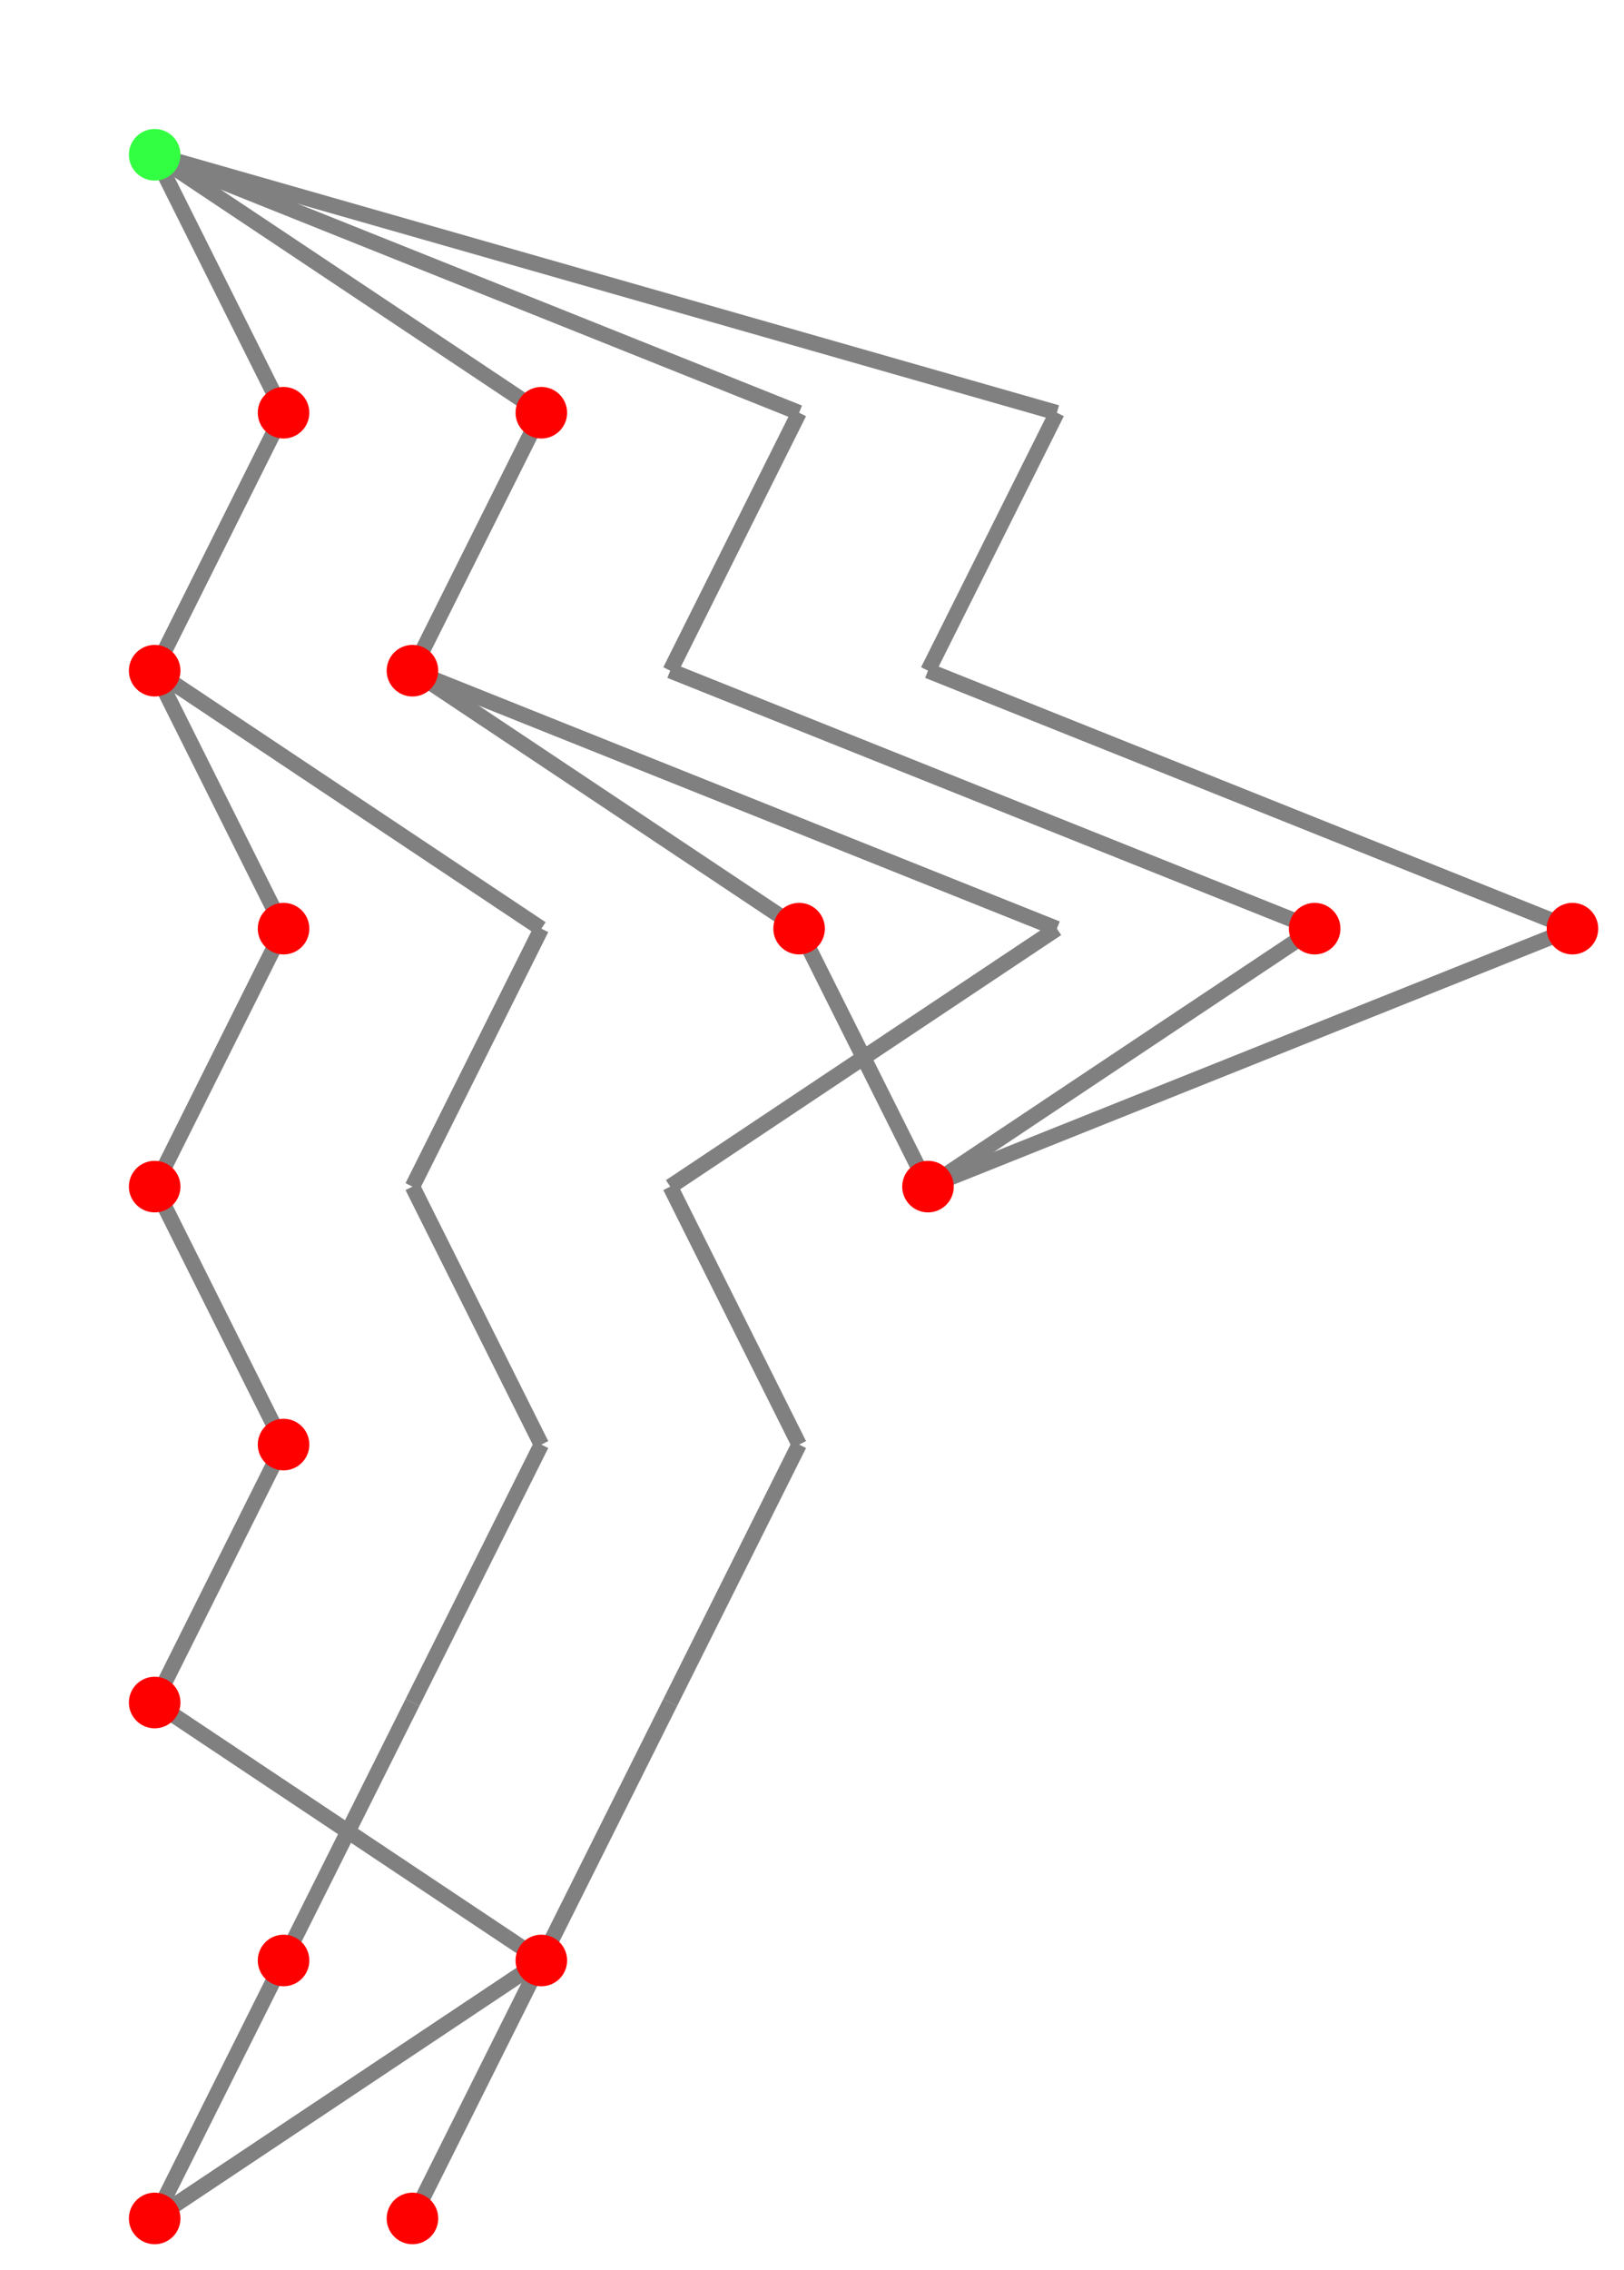<?xml version="1.0" encoding="UTF-8"?>
<svg xmlns="http://www.w3.org/2000/svg" xmlns:xlink="http://www.w3.org/1999/xlink"
     width="315" height="440" viewBox="0 -440 315 440">
<defs>
</defs>
<path d="M30.0,-410 L55.0,-360" stroke="grey" stroke-width="3" />
<path d="M30.0,-410 L155.0,-360" stroke="grey" stroke-width="3" />
<path d="M30.0,-410 L205.0,-360" stroke="grey" stroke-width="3" />
<path d="M30.0,-410 L105.0,-360" stroke="grey" stroke-width="3" />
<path d="M55.0,-360 L30.0,-310" stroke="grey" stroke-width="3" />
<path d="M255.0,-260 L180.0,-210" stroke="grey" stroke-width="3" />
<path d="M305.0,-260 L180.0,-210" stroke="grey" stroke-width="3" />
<path d="M105.0,-360 L80.0,-310" stroke="grey" stroke-width="3" />
<path d="M30.0,-310 L55.0,-260" stroke="grey" stroke-width="3" />
<path d="M30.0,-310 L105.0,-260" stroke="grey" stroke-width="3" />
<path d="M80.0,-310 L155.0,-260" stroke="grey" stroke-width="3" />
<path d="M80.0,-310 L205.0,-260" stroke="grey" stroke-width="3" />
<path d="M55.0,-260 L30.0,-210" stroke="grey" stroke-width="3" />
<path d="M55.0,-60 L30.0,-10" stroke="grey" stroke-width="3" />
<path d="M155.0,-260 L180.0,-210" stroke="grey" stroke-width="3" />
<path d="M105.0,-60 L30.0,-10" stroke="grey" stroke-width="3" />
<path d="M105.0,-60 L80.0,-10" stroke="grey" stroke-width="3" />
<path d="M30.0,-210 L55.0,-160" stroke="grey" stroke-width="3" />
<path d="M55.0,-160 L30.0,-110" stroke="grey" stroke-width="3" />
<path d="M30.0,-110 L105.0,-60" stroke="grey" stroke-width="3" />
<path d="M155.0,-360 L130.0,-310" stroke="grey" stroke-width="3" />
<path d="M130.0,-310 L255.0,-260" stroke="grey" stroke-width="3" />
<path d="M205.0,-360 L180.0,-310" stroke="grey" stroke-width="3" />
<path d="M180.0,-310 L305.0,-260" stroke="grey" stroke-width="3" />
<path d="M105.0,-260 L80.0,-210" stroke="grey" stroke-width="3" />
<path d="M80.0,-210 L105.0,-160" stroke="grey" stroke-width="3" />
<path d="M105.0,-160 L80.0,-110" stroke="grey" stroke-width="3" />
<path d="M80.0,-110 L55.0,-60" stroke="grey" stroke-width="3" />
<path d="M205.0,-260 L130.0,-210" stroke="grey" stroke-width="3" />
<path d="M130.0,-210 L155.0,-160" stroke="grey" stroke-width="3" />
<path d="M155.0,-160 L130.0,-110" stroke="grey" stroke-width="3" />
<path d="M130.0,-110 L105.0,-60" stroke="grey" stroke-width="3" />
<circle cx="30.0" cy="-410" r="5" fill="#33ff42" />
<circle cx="55.0" cy="-360" r="5" fill="red" />
<circle cx="105.0" cy="-360" r="5" fill="red" />
<circle cx="30.0" cy="-310" r="5" fill="red" />
<circle cx="80.0" cy="-310" r="5" fill="red" />
<circle cx="55.0" cy="-260" r="5" fill="red" />
<circle cx="155.0" cy="-260" r="5" fill="red" />
<circle cx="255.0" cy="-260" r="5" fill="red" />
<circle cx="305.0" cy="-260" r="5" fill="red" />
<circle cx="30.0" cy="-210" r="5" fill="red" />
<circle cx="180.0" cy="-210" r="5" fill="red" />
<circle cx="55.0" cy="-160" r="5" fill="red" />
<circle cx="30.0" cy="-110" r="5" fill="red" />
<circle cx="55.0" cy="-60" r="5" fill="red" />
<circle cx="105.0" cy="-60" r="5" fill="red" />
<circle cx="30.0" cy="-10" r="5" fill="red" />
<circle cx="80.0" cy="-10" r="5" fill="red" />
</svg>